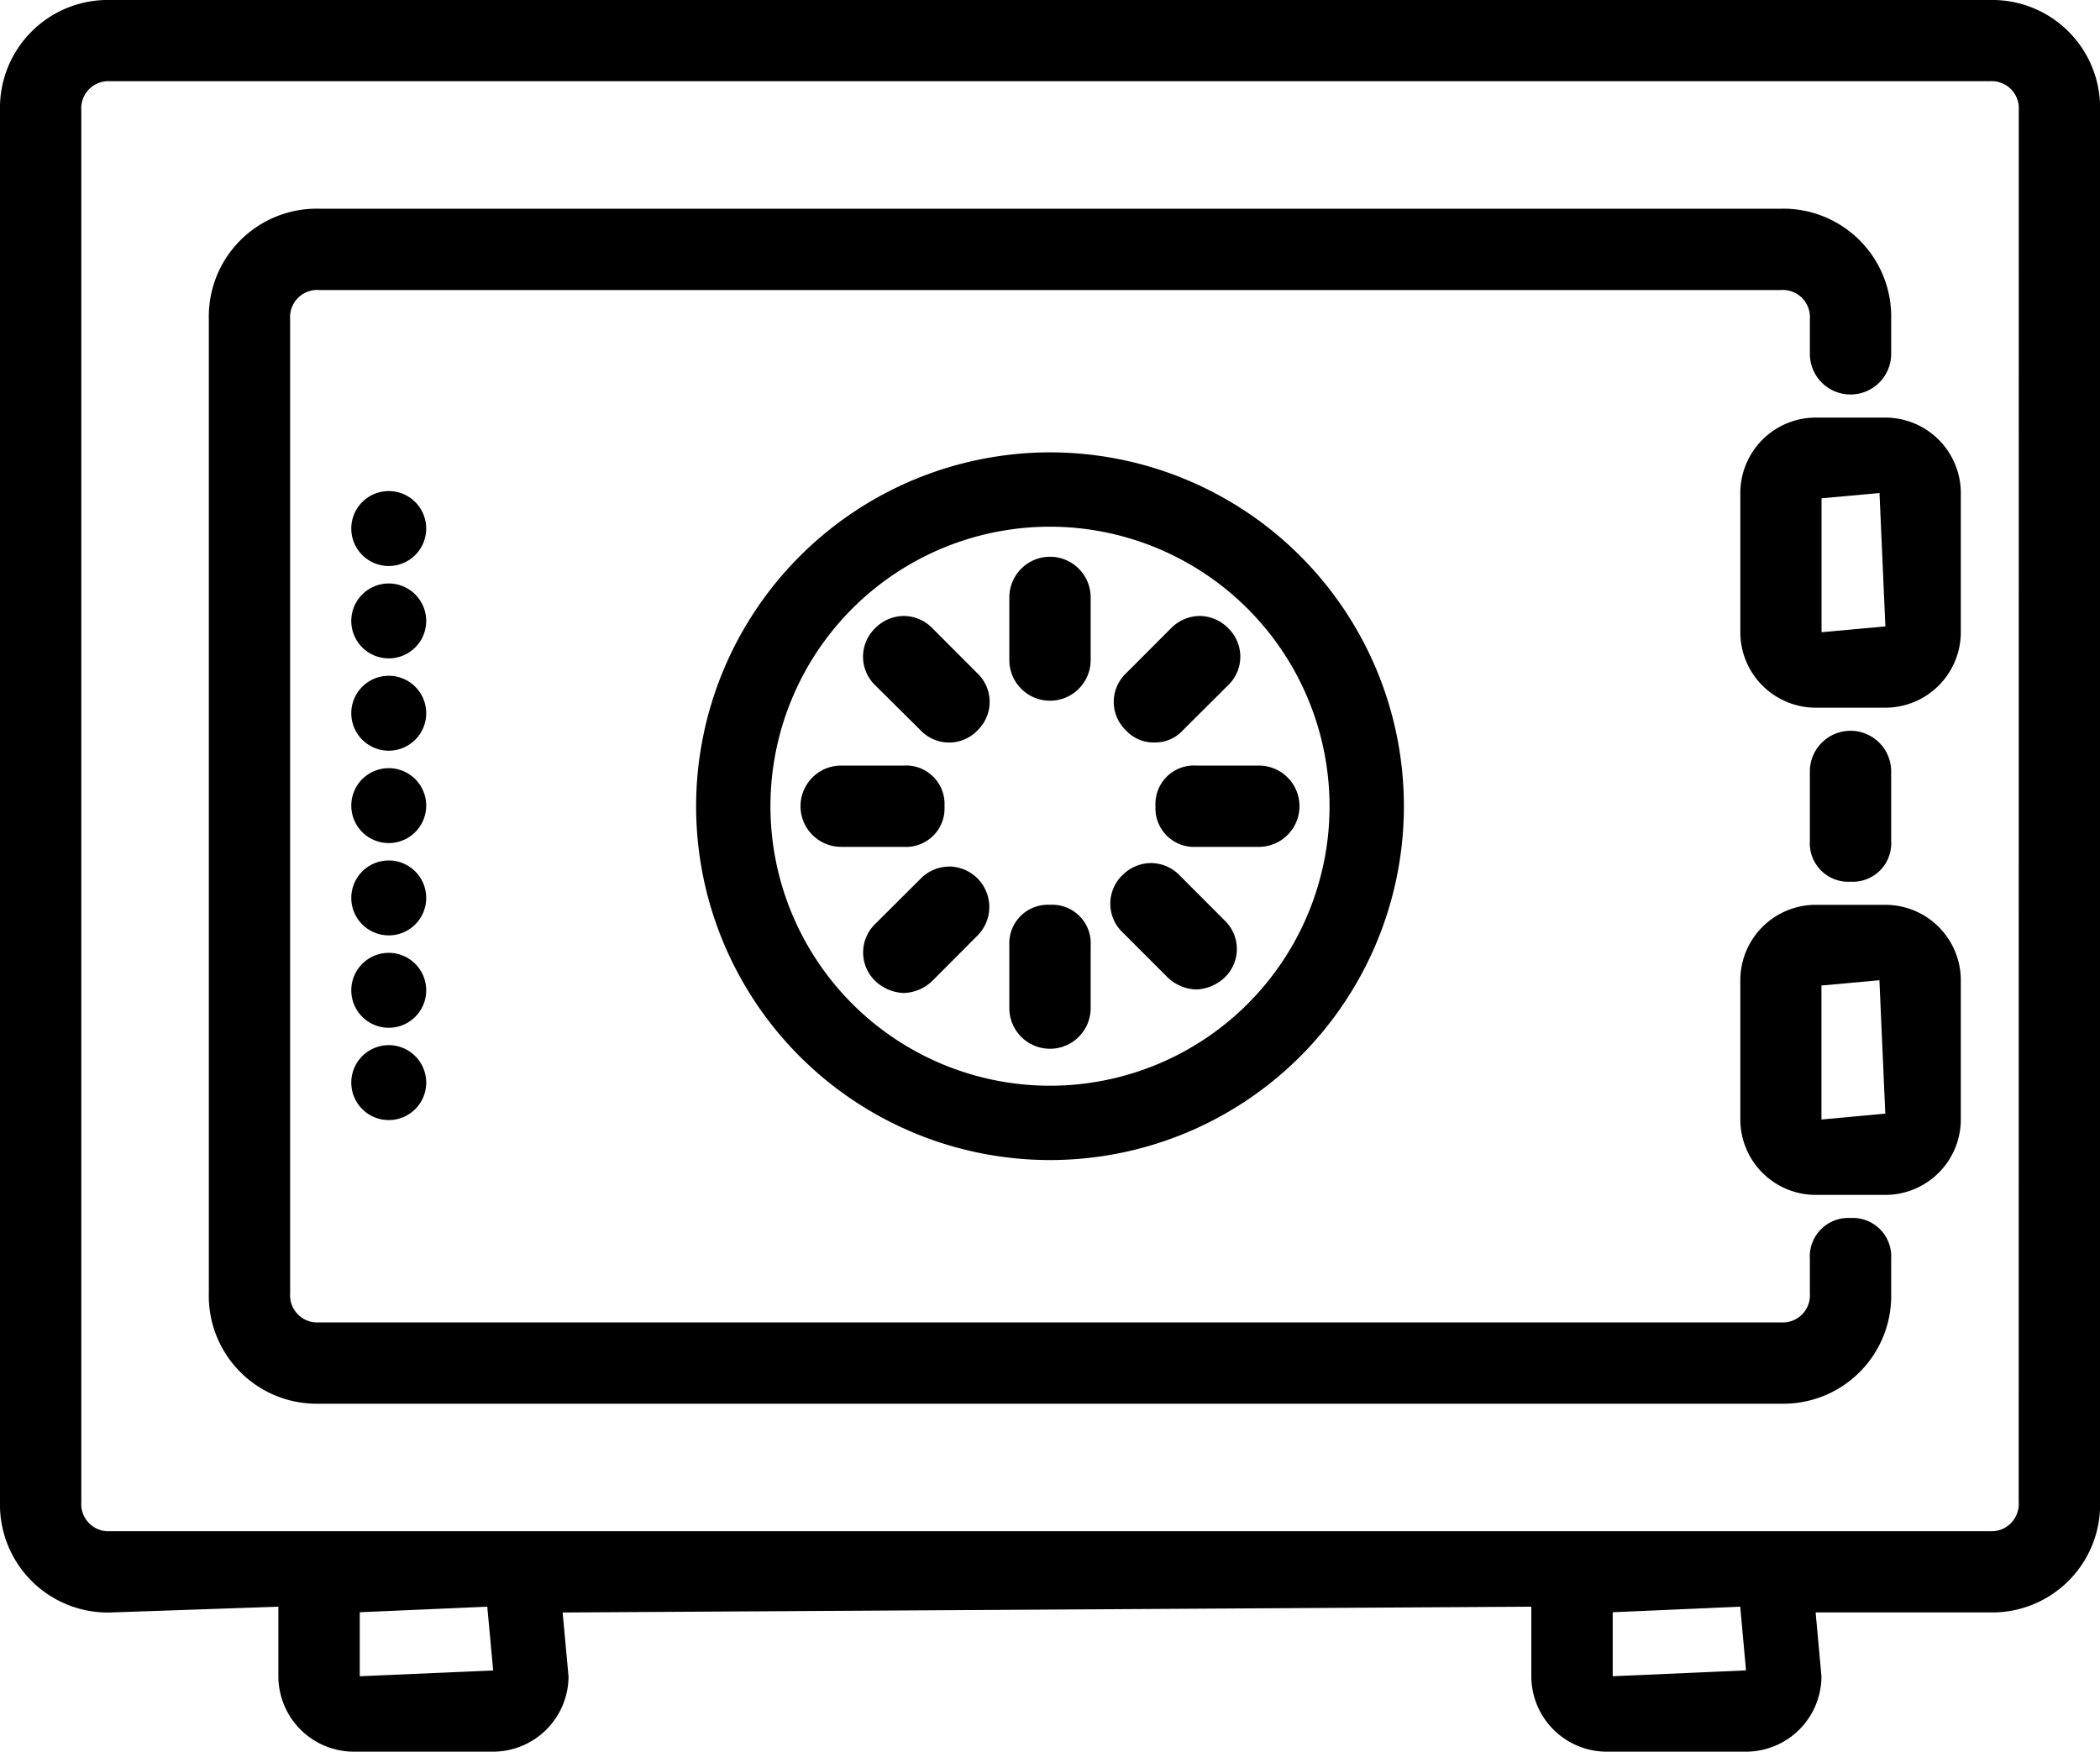 <svg id="Слой_1" data-name="Слой 1" xmlns="http://www.w3.org/2000/svg" viewBox="0 0 25 20.857">
  <g>
    <path d="M11.298,12.39a.476.476,0,0,0-.337.143l-.541.539a.472.472,0,0,0,0.0.68.519.519,0,0,0,.34.143.513.513,0,0,0,.339-.144l.538-.54a.482.482,0,0,0-.34-.822Z" transform="translate(0 -2.072)"/>
    <path d="M11.244,11.671a.458.458,0,0,0-.484-.484h-.746a.484.484,0,1,0,0,.968h.746A.458.458,0,0,0,11.244,11.671Z" transform="translate(0 -2.072)"/>
    <path d="M11.099,9.551a.477.477,0,0,0-.339-.145.485.485,0,0,0-.341.145.472.472,0,0,0,0,.68l.541.537a.468.468,0,0,0,.677,0,.47.47,0,0,0,0-.678Z" transform="translate(0 -2.072)"/>
    <path d="M22.03,16.574a.458.458,0,0,0-.484.484v.414a.323.323,0,0,1-.345.345H3.799a.323.323,0,0,1-.345-.345V5.87a.323.323,0,0,1,.345-.345H21.201a.323.323,0,0,1,.345.345v.415a.484.484,0,0,0,.968,0V5.87a1.284,1.284,0,0,0-1.313-1.313H3.799A1.284,1.284,0,0,0,2.486,5.87V17.472a1.284,1.284,0,0,0,1.313,1.313H21.201A1.284,1.284,0,0,0,22.514,17.472v-.414A.458.458,0,0,0,22.03,16.574Z" transform="translate(0 -2.072)"/>
    <path d="M22.444,7.044H21.616a.899.899,0,0,0-.898.898V9.6a.899.899,0,0,0,.898.898h.829a.899.899,0,0,0,.898-.898V7.942A.899.899,0,0,0,22.444,7.044Zm-.757,2.555h-.002V8.005l.689-.063h.001l.07,1.588Z" transform="translate(0 -2.072)"/>
    <path d="M12.5,12.845a.459.459,0,0,0-.484.484V14.075a.484.484,0,0,0,.968,0v-.746A.458.458,0,0,0,12.5,12.845Z" transform="translate(0 -2.072)"/>
    <path d="M13.743,10.912a.445.445,0,0,0,.339-.145l.539-.537a.471.471,0,0,0,0-.679.479.479,0,0,0-.339-.145.484.484,0,0,0-.34.145l-.538.539a.469.469,0,0,0,0,.678A.446.446,0,0,0,13.743,10.912Z" transform="translate(0 -2.072)"/>
    <path d="M23.688,2.072H1.312A1.284,1.284,0,0,0-0,3.384v16.574A1.284,1.284,0,0,0,1.312,21.271l1.997-.069h.005V22.03a.899.899,0,0,0,.898.898H5.87a.899.899,0,0,0,.898-.898l-.07-.759,11.502-.069h.03V22.03a.899.899,0,0,0,.898.898h1.658a.899.899,0,0,0,.898-.898l-.069-.757v-.003H23.688a1.284,1.284,0,0,0,1.313-1.313V3.384A1.284,1.284,0,0,0,23.688,2.072ZM4.283,22.03v-.762l1.514-.066h.004l.07.759Zm16.504-.07L19.199,22.03v-.762l1.514-.066h.004l.069.758Zm3.245-2.002a.324.324,0,0,1-.345.345H1.312A.323.323,0,0,1,.968,19.958V3.384a.323.323,0,0,1,.345-.345h22.375a.323.323,0,0,1,.345.345Z" transform="translate(0 -2.072)"/>
    <path d="M8.287,11.671a4.213,4.213,0,1,0,4.213-4.213A4.218,4.218,0,0,0,8.287,11.671Zm7.541,0a3.328,3.328,0,1,1-3.328-3.328A3.332,3.332,0,0,1,15.828,11.671Z" transform="translate(0 -2.072)"/>
    <path d="M22.03,12.57a.458.458,0,0,0,.484-.484V11.257a.484.484,0,0,0-.968,0v.829A.458.458,0,0,0,22.03,12.57Z" transform="translate(0 -2.072)"/>
    <path d="M22.444,12.845H21.616a.899.899,0,0,0-.898.898V15.401a.899.899,0,0,0,.898.898h.829a.899.899,0,0,0,.898-.898V13.743A.899.899,0,0,0,22.444,12.845Zm-.757,2.556h-.003V13.806l.689-.063h.001l.07,1.588Z" transform="translate(0 -2.072)"/>
    <path d="M12.016,9.185v.746a.484.484,0,1,0,.968,0V9.185a.484.484,0,0,0-.968,0Z" transform="translate(0 -2.072)"/>
    <path d="M13.756,11.671a.459.459,0,0,0,.484.484h.746a.484.484,0,0,0,0-.968h-.746A.458.458,0,0,0,13.756,11.671Z" transform="translate(0 -2.072)"/>
    <path d="M13.901,13.71a.514.514,0,0,0,.339.143.52.52,0,0,0,.34-.143.47.47,0,0,0,0-.678l-.54-.541a.477.477,0,0,0-.337-.143.482.482,0,0,0-.341.144.472.472,0,0,0,0.0.679Z" transform="translate(0 -2.072)"/>
    <path d="M4.628,7.919a.446.446,0,1,0,.446.446A.446.446,0,0,0,4.628,7.919Z" transform="translate(0 -2.072)"/>
    <path d="M4.628,13.417a.446.446,0,1,0,.446.446A.446.446,0,0,0,4.628,13.417Z" transform="translate(0 -2.072)"/>
    <path d="M4.628,11.218a.446.446,0,1,0,.446.446A.446.446,0,0,0,4.628,11.218Z" transform="translate(0 -2.072)"/>
    <path d="M4.628,12.317a.446.446,0,1,0,.446.446A.446.446,0,0,0,4.628,12.317Z" transform="translate(0 -2.072)"/>
    <path d="M4.628,10.118a.446.446,0,1,0,.446.446A.446.446,0,0,0,4.628,10.118Z" transform="translate(0 -2.072)"/>
    <path d="M4.628,14.516a.446.446,0,1,0,.446.446A.446.446,0,0,0,4.628,14.516Z" transform="translate(0 -2.072)"/>
    <path d="M4.628,9.019a.446.446,0,1,0,.446.446A.446.446,0,0,0,4.628,9.019Z" transform="translate(0 -2.072)"/>
  </g>
</svg>
